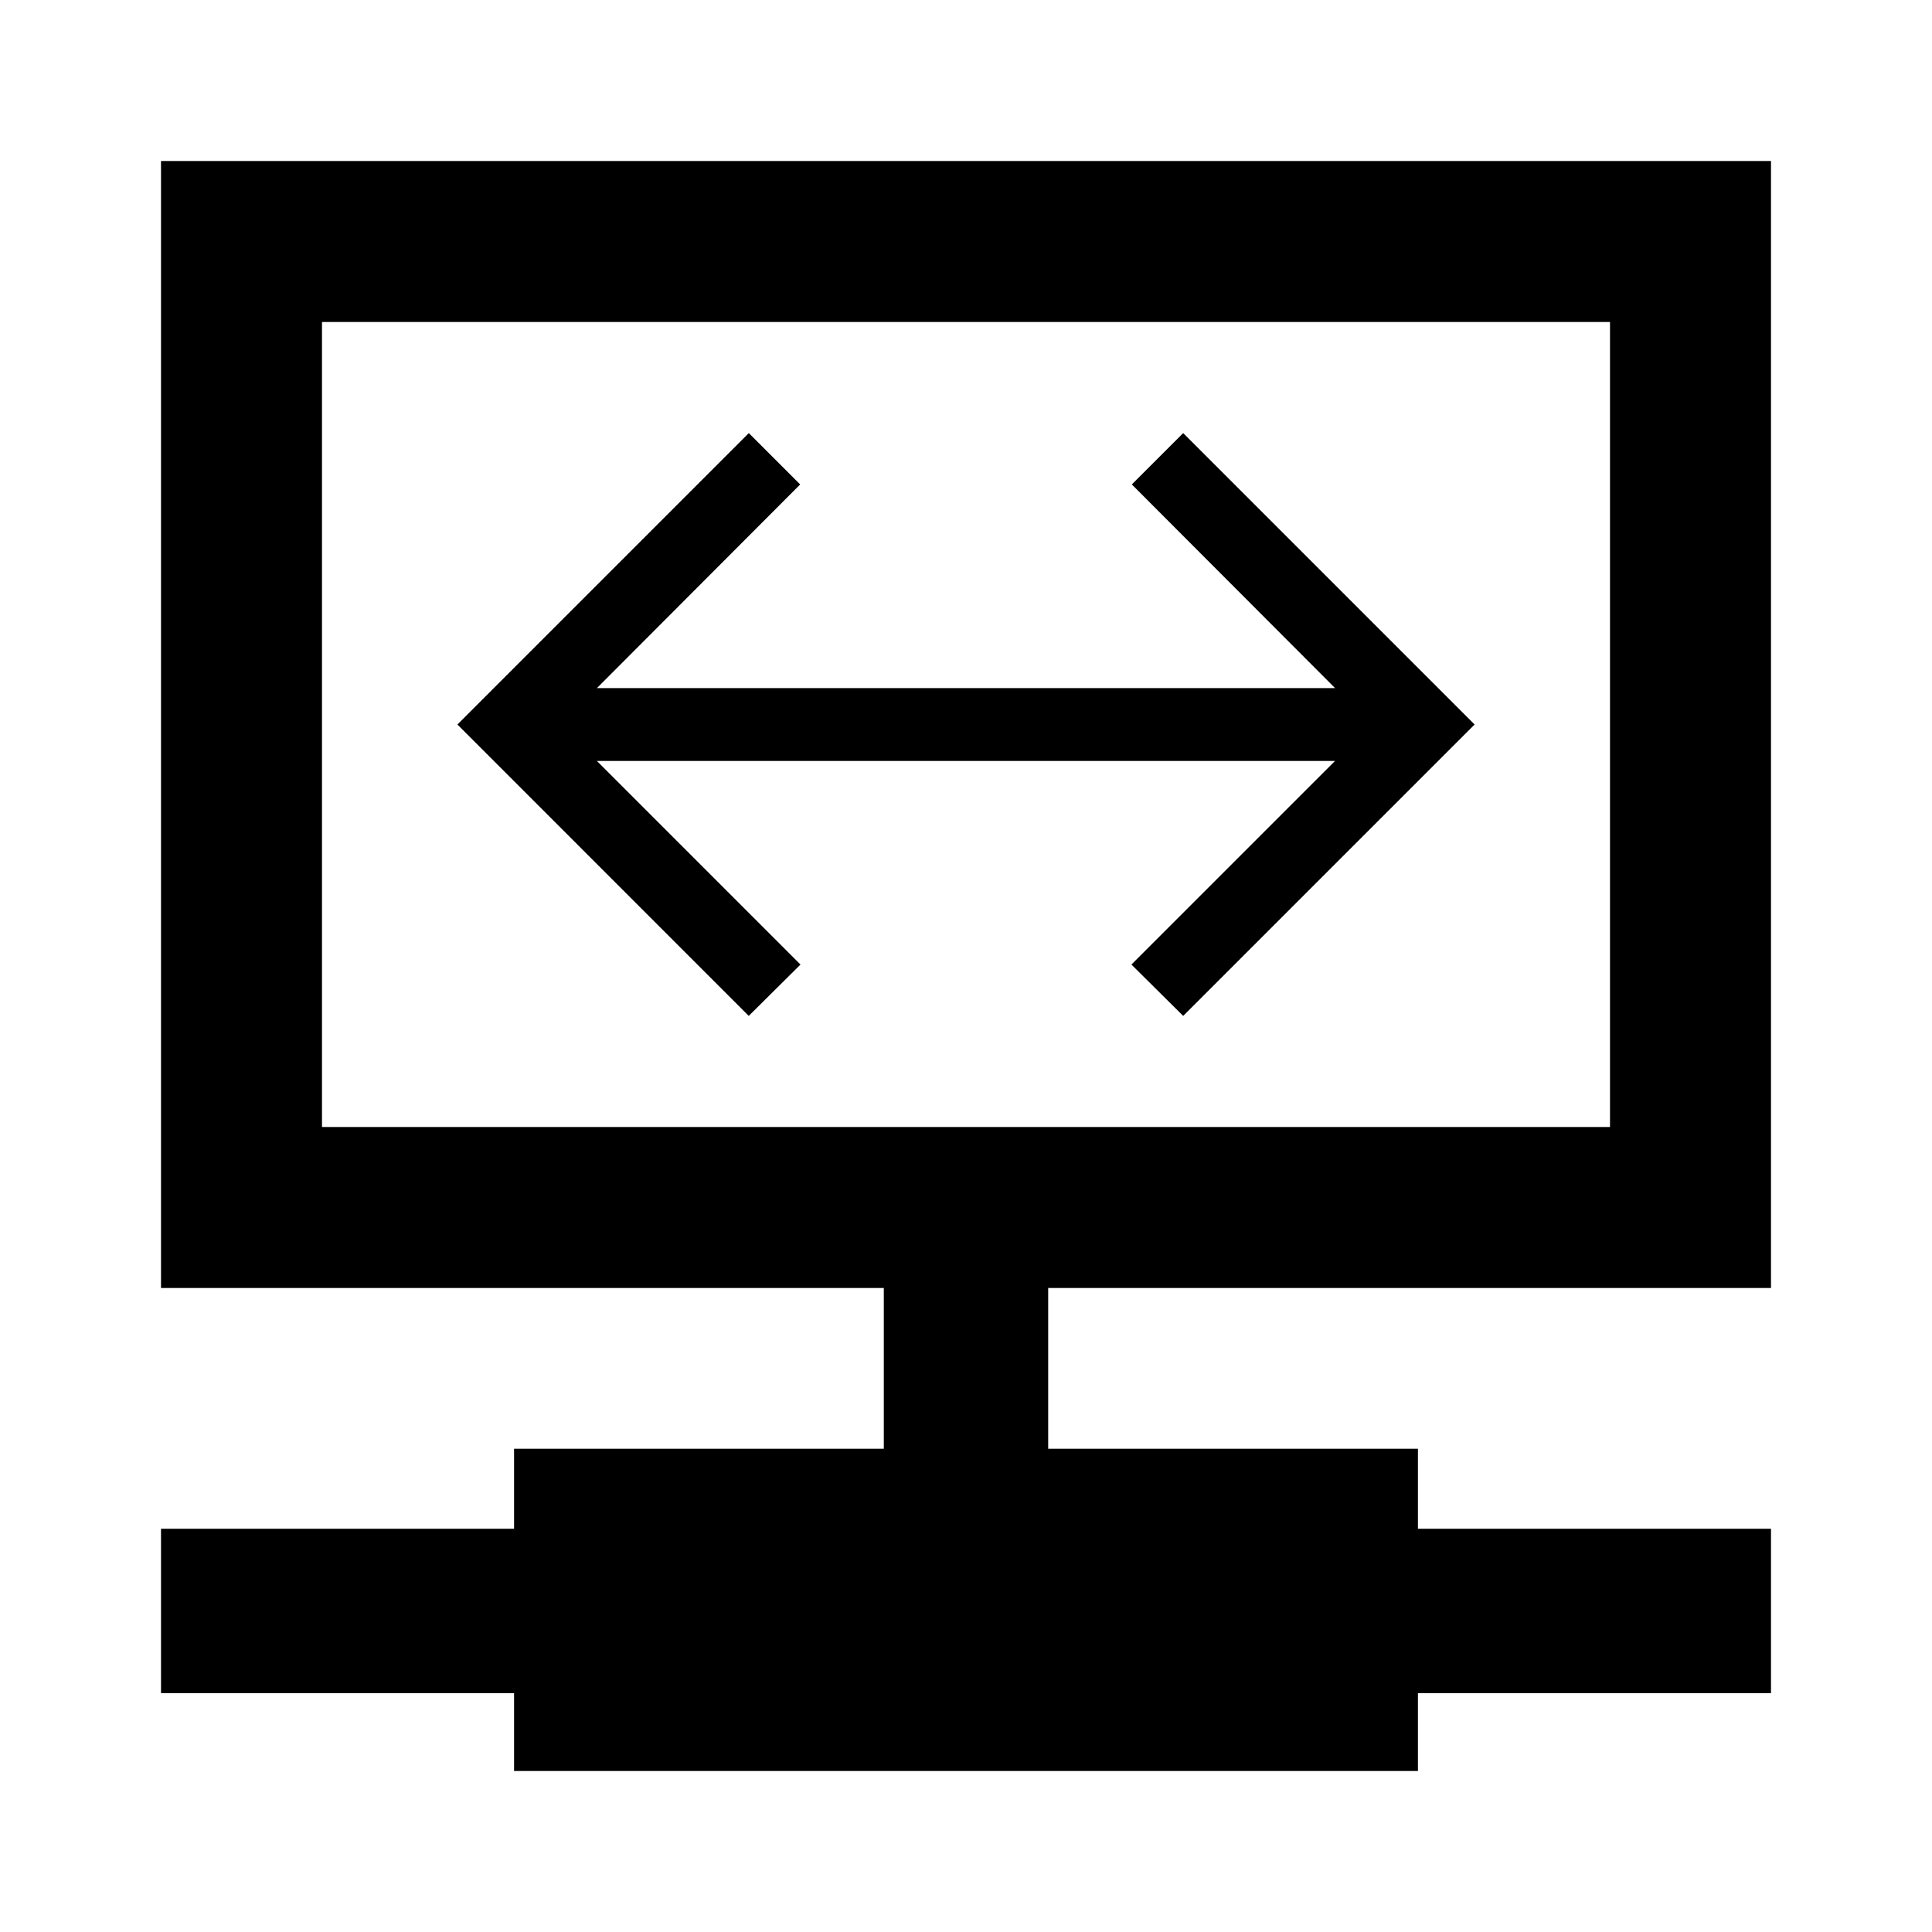 <svg id="Icons" xmlns="http://www.w3.org/2000/svg"  width="24" height="24" viewBox="0 0 24 24"><title>ic_l2tp</title><path d="M22,16V2H2V16h8.979v1.997H6.386v.994H2v2.042H6.386v.967H17.614v-.967H22V18.991H17.614v-.994h-4.593V16ZM4,4H20V14H4ZM18.318,9l-3.62,3.62-.643-.638,2.529-2.529H7.415l2.529,2.529-.643.638L5.682,9l3.62-3.62.638.638L7.415,8.548h9.17L14.06,6.018l.638-.638Z" fill="#000001"/></svg>